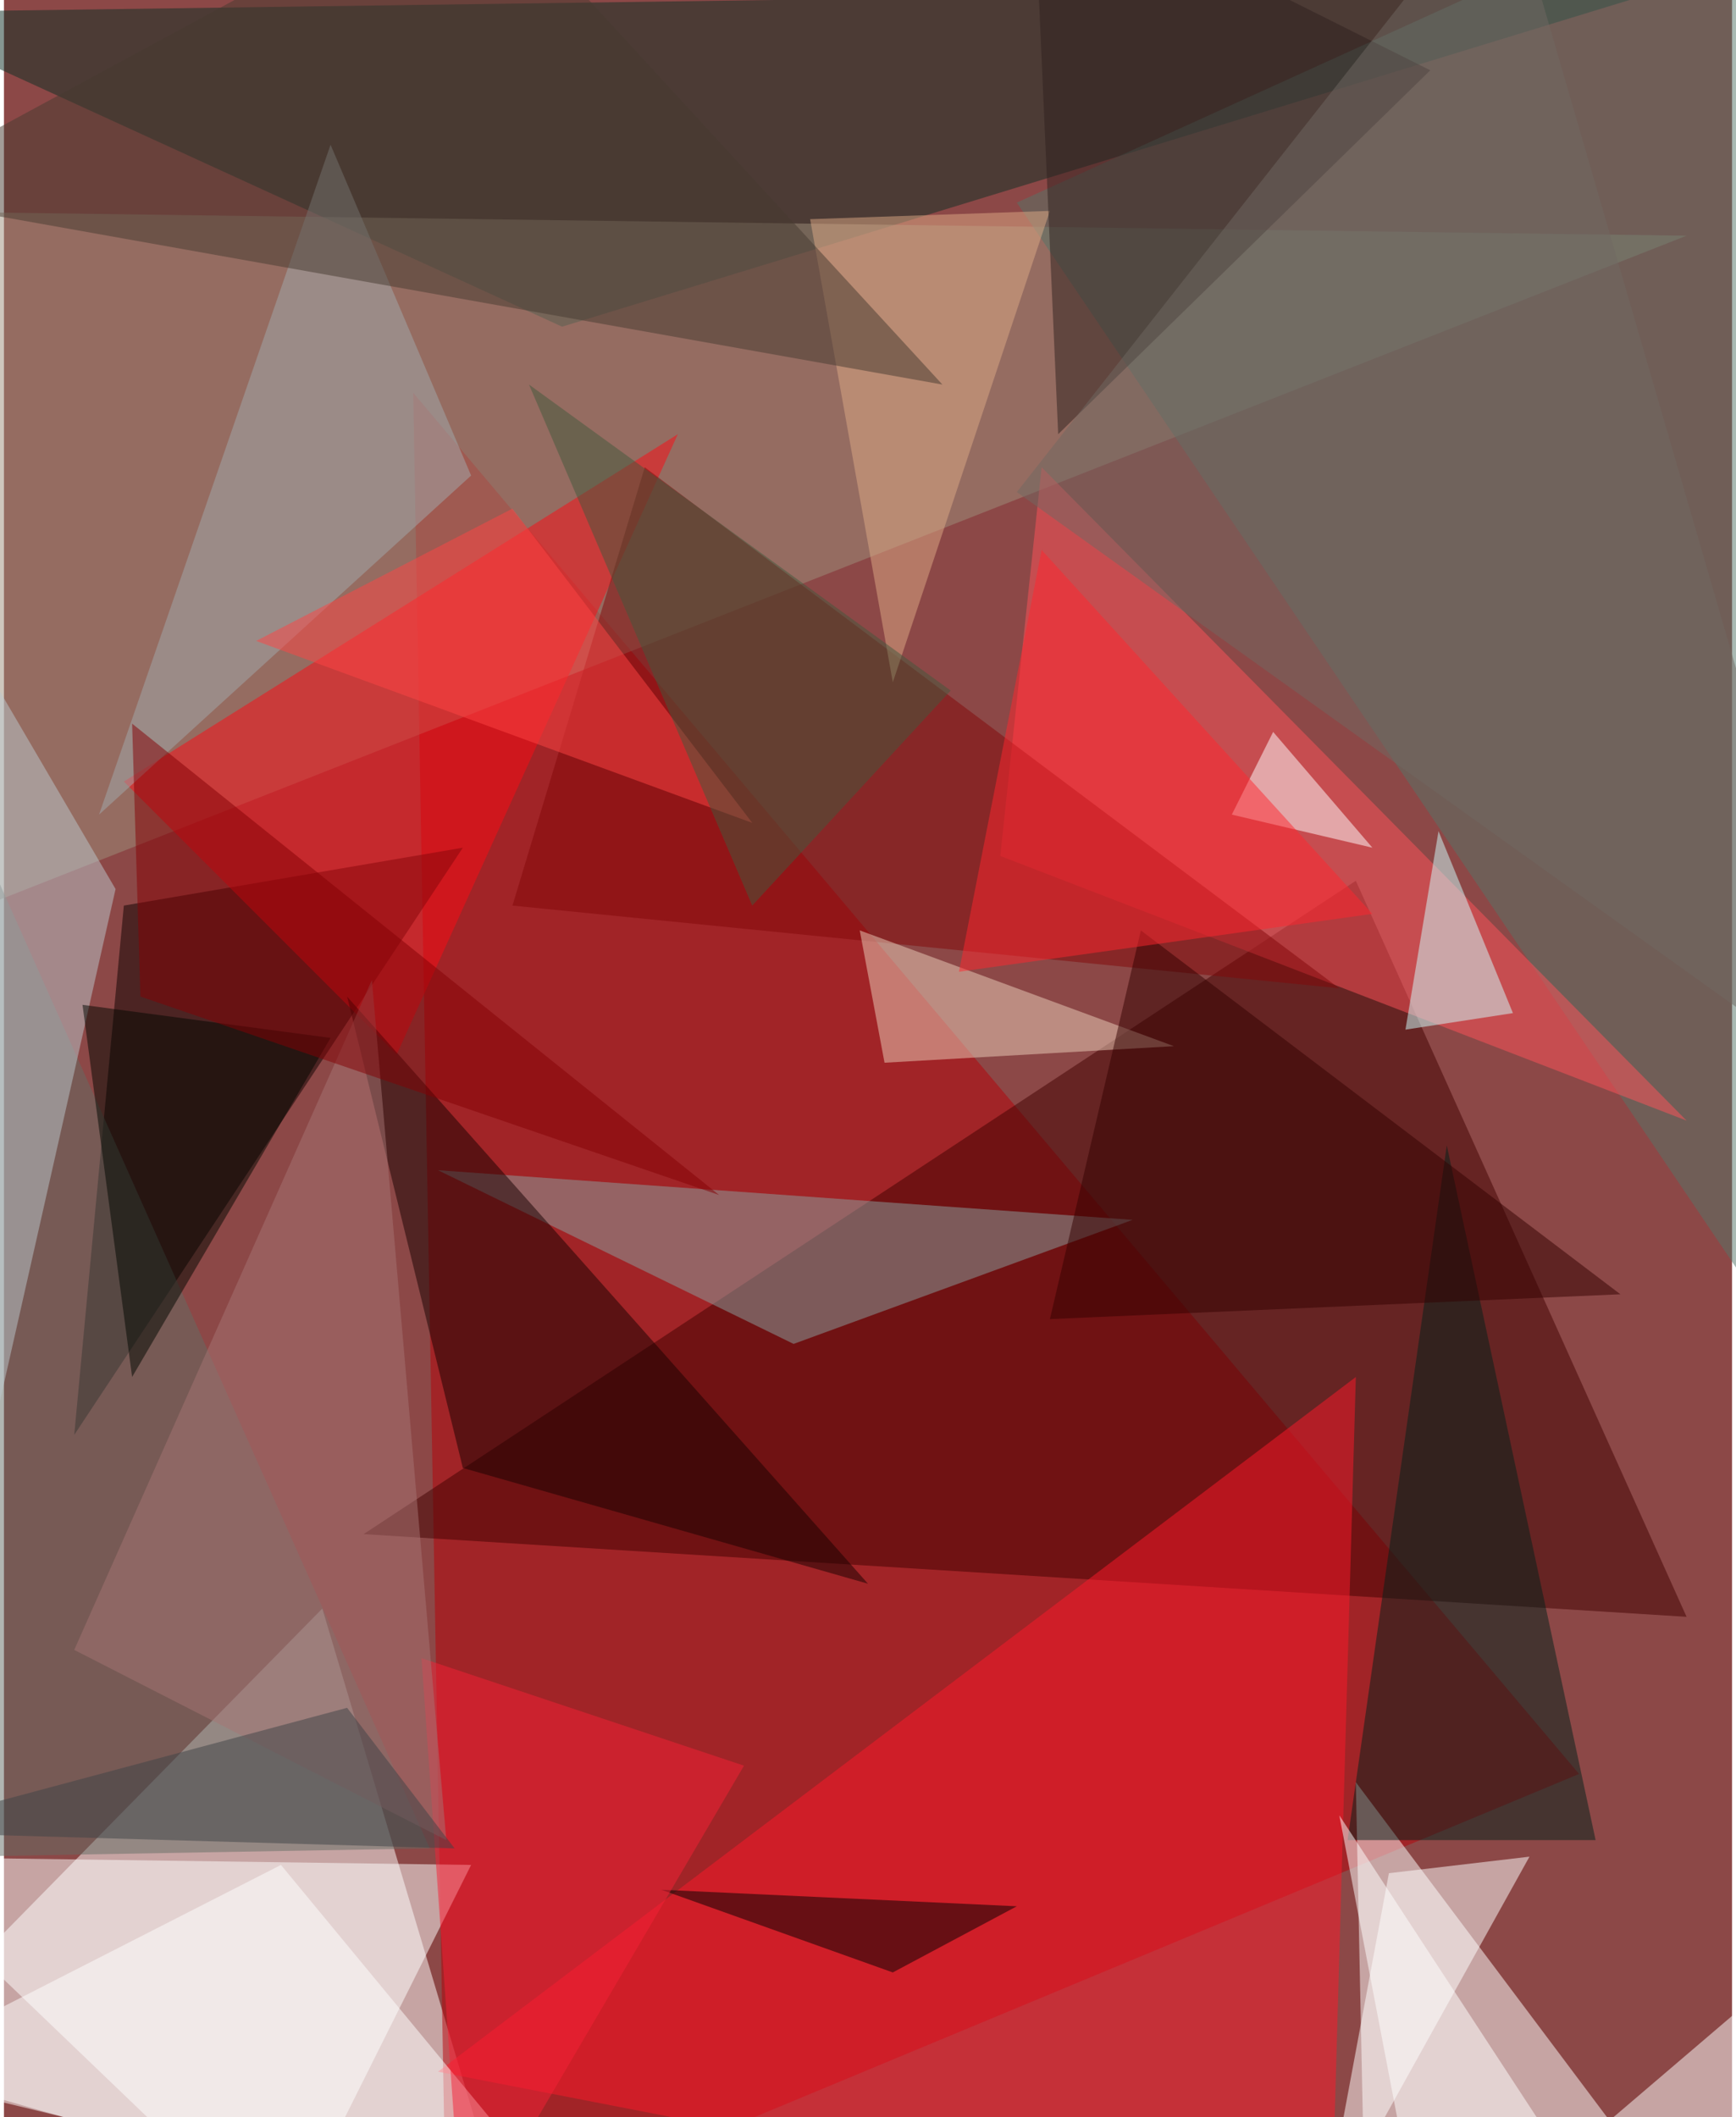 <svg xmlns="http://www.w3.org/2000/svg" width="228" height="278" viewBox="0 0 836 1024"><path fill="#8c4847" d="M0 0h836v1024H0z"/><g fill-opacity=".502"><path fill="#fff" d="M246 1086l-308-88 216-220z"/><path fill="#b50009" d="M198 190l16 896 548-228z"/><path fill="#fff" d="M822 1086l-164-32-4-192z"/><path fill="#410000" d="M654 426l160 356-640-40z"/><path fill="#0c2f25" d="M270 158L-62 6 806-6z"/><path fill="#fff" d="M-62 898l288 4-92 184z"/><path fill="#9d8f7d" d="M-62 102l12 352 864-340z"/><path fill="#fd182a" d="M210 1002l444-336-12 420z"/><path fill="#547569" d="M898 702L490 98 842-62z"/><path fill="#0c0000" d="M34 694l24-256 164-28z"/><path fill="#ff525b" d="M482 414l20-188 312 316z"/><path fill="#00211a" d="M698 554l-48 336h120z"/><path fill="#fc0b15" d="M58 378l132 132 136-300z"/><path fill="#626d64" d="M-22 898l228-4-264-592z"/><path fill="#89a1a2" d="M210 566l336 24-164 60z"/><path fill="#fff" d="M670 906l68-8-100 180z"/><path fill="#160000" d="M418 766l-196-56-56-228z"/><path fill="#810709" d="M310 226l-64 212 400 40z"/><path fill="#fff" d="M-62 1002l196-100 152 184zm932-56l-164 140 192-48z"/><path fill="#bcc8ce" d="M-42 266l40 412 56-248z"/><path fill="#ebcfbc" d="M414 450l152 56-140 8z"/><path fill="#d0ffff" d="M730 490l-36-88-16 96z"/><path d="M490 922l-172-8 112 40z"/><path fill="#a1a9ae" d="M46 394l180-164-68-160z"/><path fill="#f62036" d="M222 1086l136-232-156-52z"/><path fill="#330101" d="M782 626l-276 12 44-188z"/><path fill="#a57475" d="M214 890L34 798l144-324z"/><path fill="#ff4545" d="M246 246l-124 64 240 88z"/><path fill="#dda986" d="M390 106l40 224 76-228z"/><path fill="#2f211f" d="M690 34L498-62l12 272z"/><path fill="#43583d" d="M362 438l96-104-204-148z"/><path fill="#fff" d="M662 410l-68-16 20-40z"/><path fill="#473a30" d="M454 186L-62 94 226-62z"/><path fill="#ff272e" d="M462 470l40-204 160 176z"/><path fill="#000700" d="M38 486l24 180 96-164z"/><path fill="#3e4246" d="M-58 886l276 8-52-68z"/><path fill="#830005" d="M346 578L66 482l-4-132z"/><path fill="#706962" d="M726-62l172 592-408-292z"/><path fill="#fff" d="M782 1086L646 878l36 188z"/></g></svg>